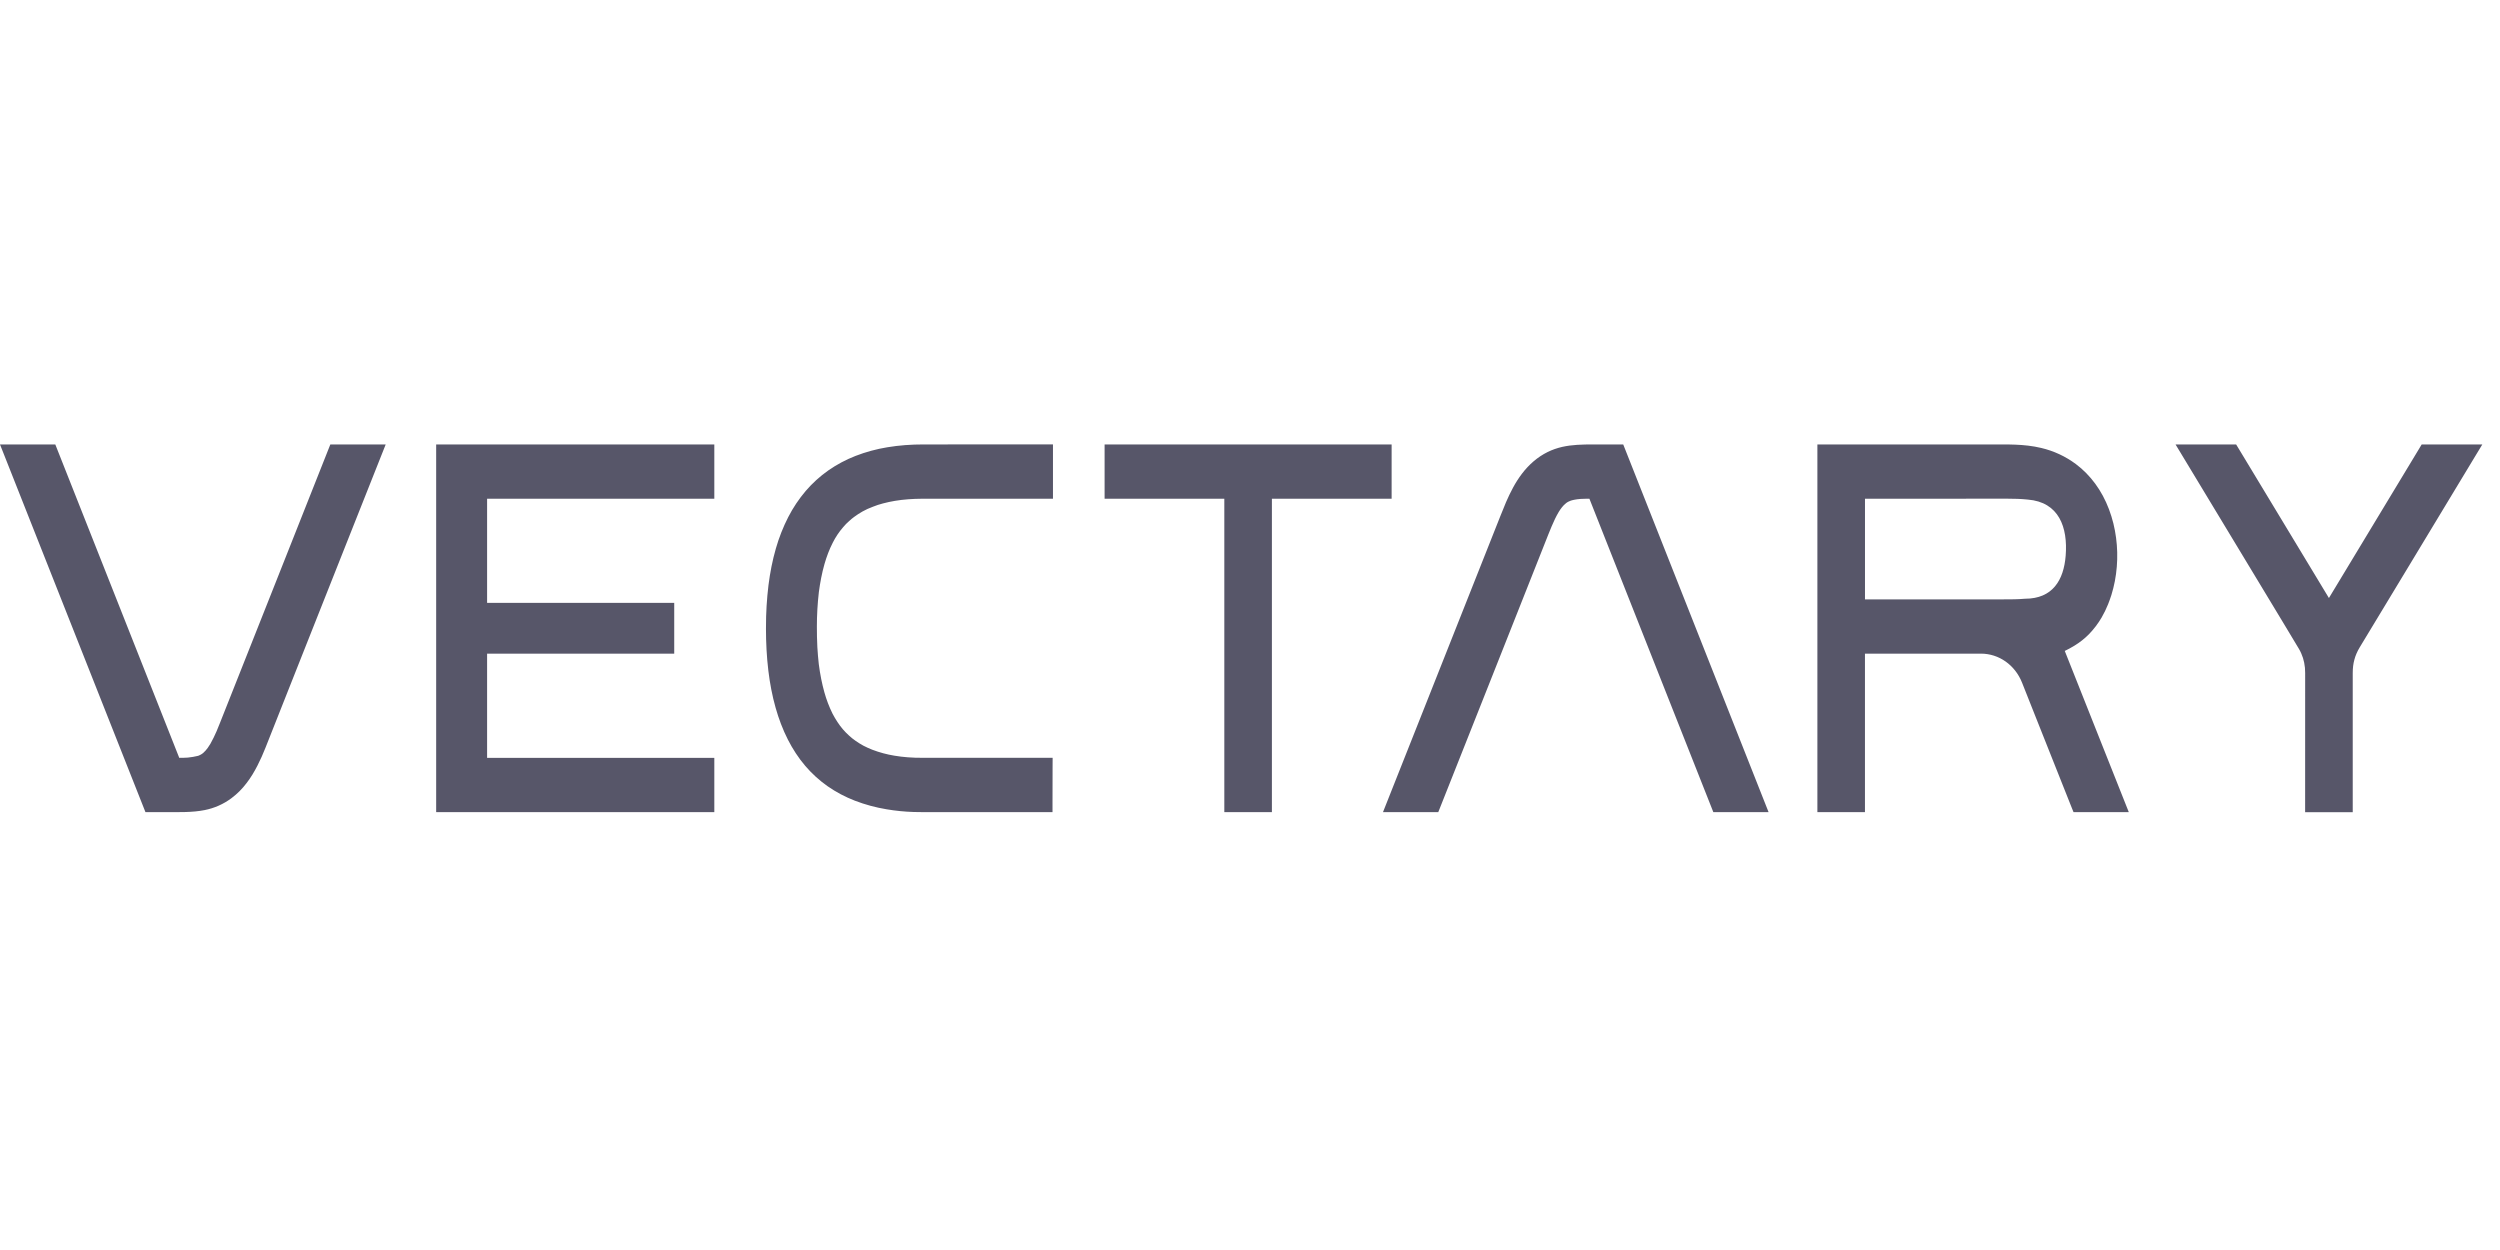<svg height="90" viewBox="0 0 180 90" width="180" xmlns="http://www.w3.org/2000/svg"><path d="m165.969 26.477h3.428v-10.019c0-.361.038-.674.121-.973.08-.297.204-.583.387-.886l3.419-5.655c1.621-2.69 3.248-5.378 4.873-8.067l.531-.877h-4.366l-.185.309c-2.165 3.581-4.328 7.164-6.494 10.749-2.165-3.585-4.328-7.168-6.495-10.751l-.186-.306h-4.362l.53.877c2.074 3.429 4.145 6.859 6.216 10.291l1.07 1.772c.357.59.715 1.18 1.066 1.774.064.106.12.217.169.331.095.213.166.437.211.666.05.246.074.496.07.747zm-12.696-.003h-3.979l-.14-.345c-.874-2.191-1.744-4.384-2.614-6.577l-.952-2.4c-.507-1.274-1.663-2.09-2.962-2.09h-8.349v11.413h-3.425v-26.475h13.342c.613 0 1.226.013 1.833.086.317.038.631.092.94.166.902.212 1.75.606 2.493 1.159.264.198.517.416.748.654.472.477.873 1.03 1.197 1.63.336.624.587 1.3.76 1.997.331 1.36.366 2.775.105 4.15-.065.337-.148.669-.249.997-.073.227-.153.451-.24.67-.131.327-.286.645-.463.95-.253.434-.558.836-.906 1.197-.314.318-.666.597-1.048.829-.227.14-.461.266-.701.382l2.376 5.983zm-18.993-15.319h9.957c.521 0 1.043 0 1.564-.046 1.989 0 2.787-1.34 2.927-3.092.165-2.055-.484-3.867-2.726-4.047-.485-.051-.973-.064-1.458-.064l-10.265.003v7.245zm-10.568 15.32h3.626l-10.466-26.475h-2.175c-.38 0-.761.004-1.141.029-.363.021-.725.07-1.08.148-.36.083-.712.204-1.047.369-.361.179-.699.403-1.005.665-.313.269-.596.57-.845.899-.24.318-.455.654-.643 1.005-.182.338-.349.684-.5 1.037-.143.332-.276.666-.409 1.003l-8.452 21.319h3.98l.138-.346c1.28-3.23 2.56-6.46 3.843-9.691 1.313-3.325 2.629-6.648 3.949-9.97.078-.191.156-.387.237-.578.077-.178.156-.355.239-.531.083-.172.173-.34.271-.504.07-.115.146-.227.23-.331l.004-.004.004-.005c.074-.095.159-.181.253-.257l.019-.017.019-.017s.031-.024.071-.051c.051-.031.089-.051.091-.051l.018-.008c.052-.024.105-.047.158-.068.049-.018.1-.032.152-.041l.032-.005.032-.01c.032-.009.094-.022.19-.033l.011-.001.01-.003c.078-.013.18-.023.278-.029.131-.005.268-.011.396-.013h.237c1.574 3.977 3.146 7.956 4.718 11.934 1.356 3.429 2.709 6.855 4.066 10.282l.138.349zm-35.561 0h3.426v-22.565h8.62v-3.91h-20.666v3.91h8.62zm-21.666-26.475c-.871 0-1.741.06-2.6.204-.782.128-1.548.336-2.286.622-.694.27-1.353.621-1.963 1.047-.599.421-1.144.916-1.621 1.472-.491.576-.913 1.207-1.259 1.88-.371.725-.67 1.485-.894 2.269-.249.862-.42 1.749-.532 2.643-.121.999-.181 2.005-.179 3.011l-.001.144c0 .955.05 1.989.172 3.003.11.908.277 1.799.523 2.668.223.789.513 1.561.883 2.289.345.677.76 1.316 1.246 1.887.476.559 1.021 1.052 1.611 1.468.613.429 1.277.775 1.966 1.043.74.284 1.507.492 2.289.62.645.109 1.298.174 1.952.194.199.006.373.008.539.008.983.006 1.695.004 2.449.004h7.001v-.66c0-.666.001-1.923.005-2.588l.004-.664h-4.672c-1.536 0-3.019.003-4.813-.003-.12 0-.243 0-.4-.005-.179-.006-.358-.016-.536-.029-.325-.024-.649-.063-.97-.117-.546-.089-1.081-.234-1.597-.431-.219-.086-.433-.183-.641-.291-.191-.104-.376-.219-.554-.345l-.004-.001-.003-.003c-.168-.115-.327-.243-.476-.383-.314-.282-.59-.605-.82-.96l-.003-.004-.003-.005c-.127-.193-.245-.392-.352-.596-.245-.497-.444-1.016-.592-1.55-.087-.315-.163-.633-.227-.954-.071-.358-.13-.718-.175-1.08-.047-.392-.074-.804-.102-1.211-.024-.495-.036-.99-.034-1.485-0-.83.048-1.66.143-2.484.092-.683.217-1.361.406-2.021.153-.531.347-1.049.597-1.536.201-.4.451-.773.744-1.111.003 0 .004-.003.004-.004.003 0 .003-.001.003-.003.131-.157.267-.299.42-.429l.005-.005c.113-.106.232-.205.357-.296.195-.145.399-.278.611-.397.231-.129.472-.239.72-.329l.006-.003.008-.003c.24-.1.488-.176.738-.243.281-.075.567-.135.85-.183.319-.054.638-.091.974-.116.316-.023.632-.036.949-.037 1.778-.005 3.263-.004 4.799-.003h4.665v-3.91zm-35.081 26.475h20.027v-3.91h-16.36v-7.501h13.473v-3.655h-13.473v-7.499h16.36v-3.91h-20.027zm-20.577 0h1.822c.47 0 .94-.006 1.408-.051.226-.022.451-.052.674-.097.7-.137 1.36-.429 1.931-.855.415-.31.783-.678 1.094-1.093.15-.195.29-.399.419-.609.129-.212.25-.429.363-.65.107-.208.208-.419.303-.633.094-.214.184-.431.273-.649.278-.686.546-1.375.817-2.064l.817-2.064c.546-1.375 1.09-2.751 1.635-4.127l1.268-3.198 1.268-3.199 1.269-3.198 1.269-3.198.314-.79h-3.986l-.138.347c-1.278 3.223-2.556 6.447-3.831 9.671l-3.977 10.03c-.08.203-.161.405-.246.605-.132.308-.28.609-.444.901-.06.102-.124.201-.193.296-.094.133-.204.255-.326.364-.063.045-.098.073-.098.073l-.009.005-.008.005-.077.045-.107.051-.064.026-.009.003c-.239.058-.481.099-.725.124h-.006l-.008.001c-.204.014-.408.02-.613.018l-8.925-22.565h-3.982l.313.79c3.34 8.445 6.677 16.889 10.023 25.337l.138.349z" fill="#575669" transform="translate(0 32)"/></svg>